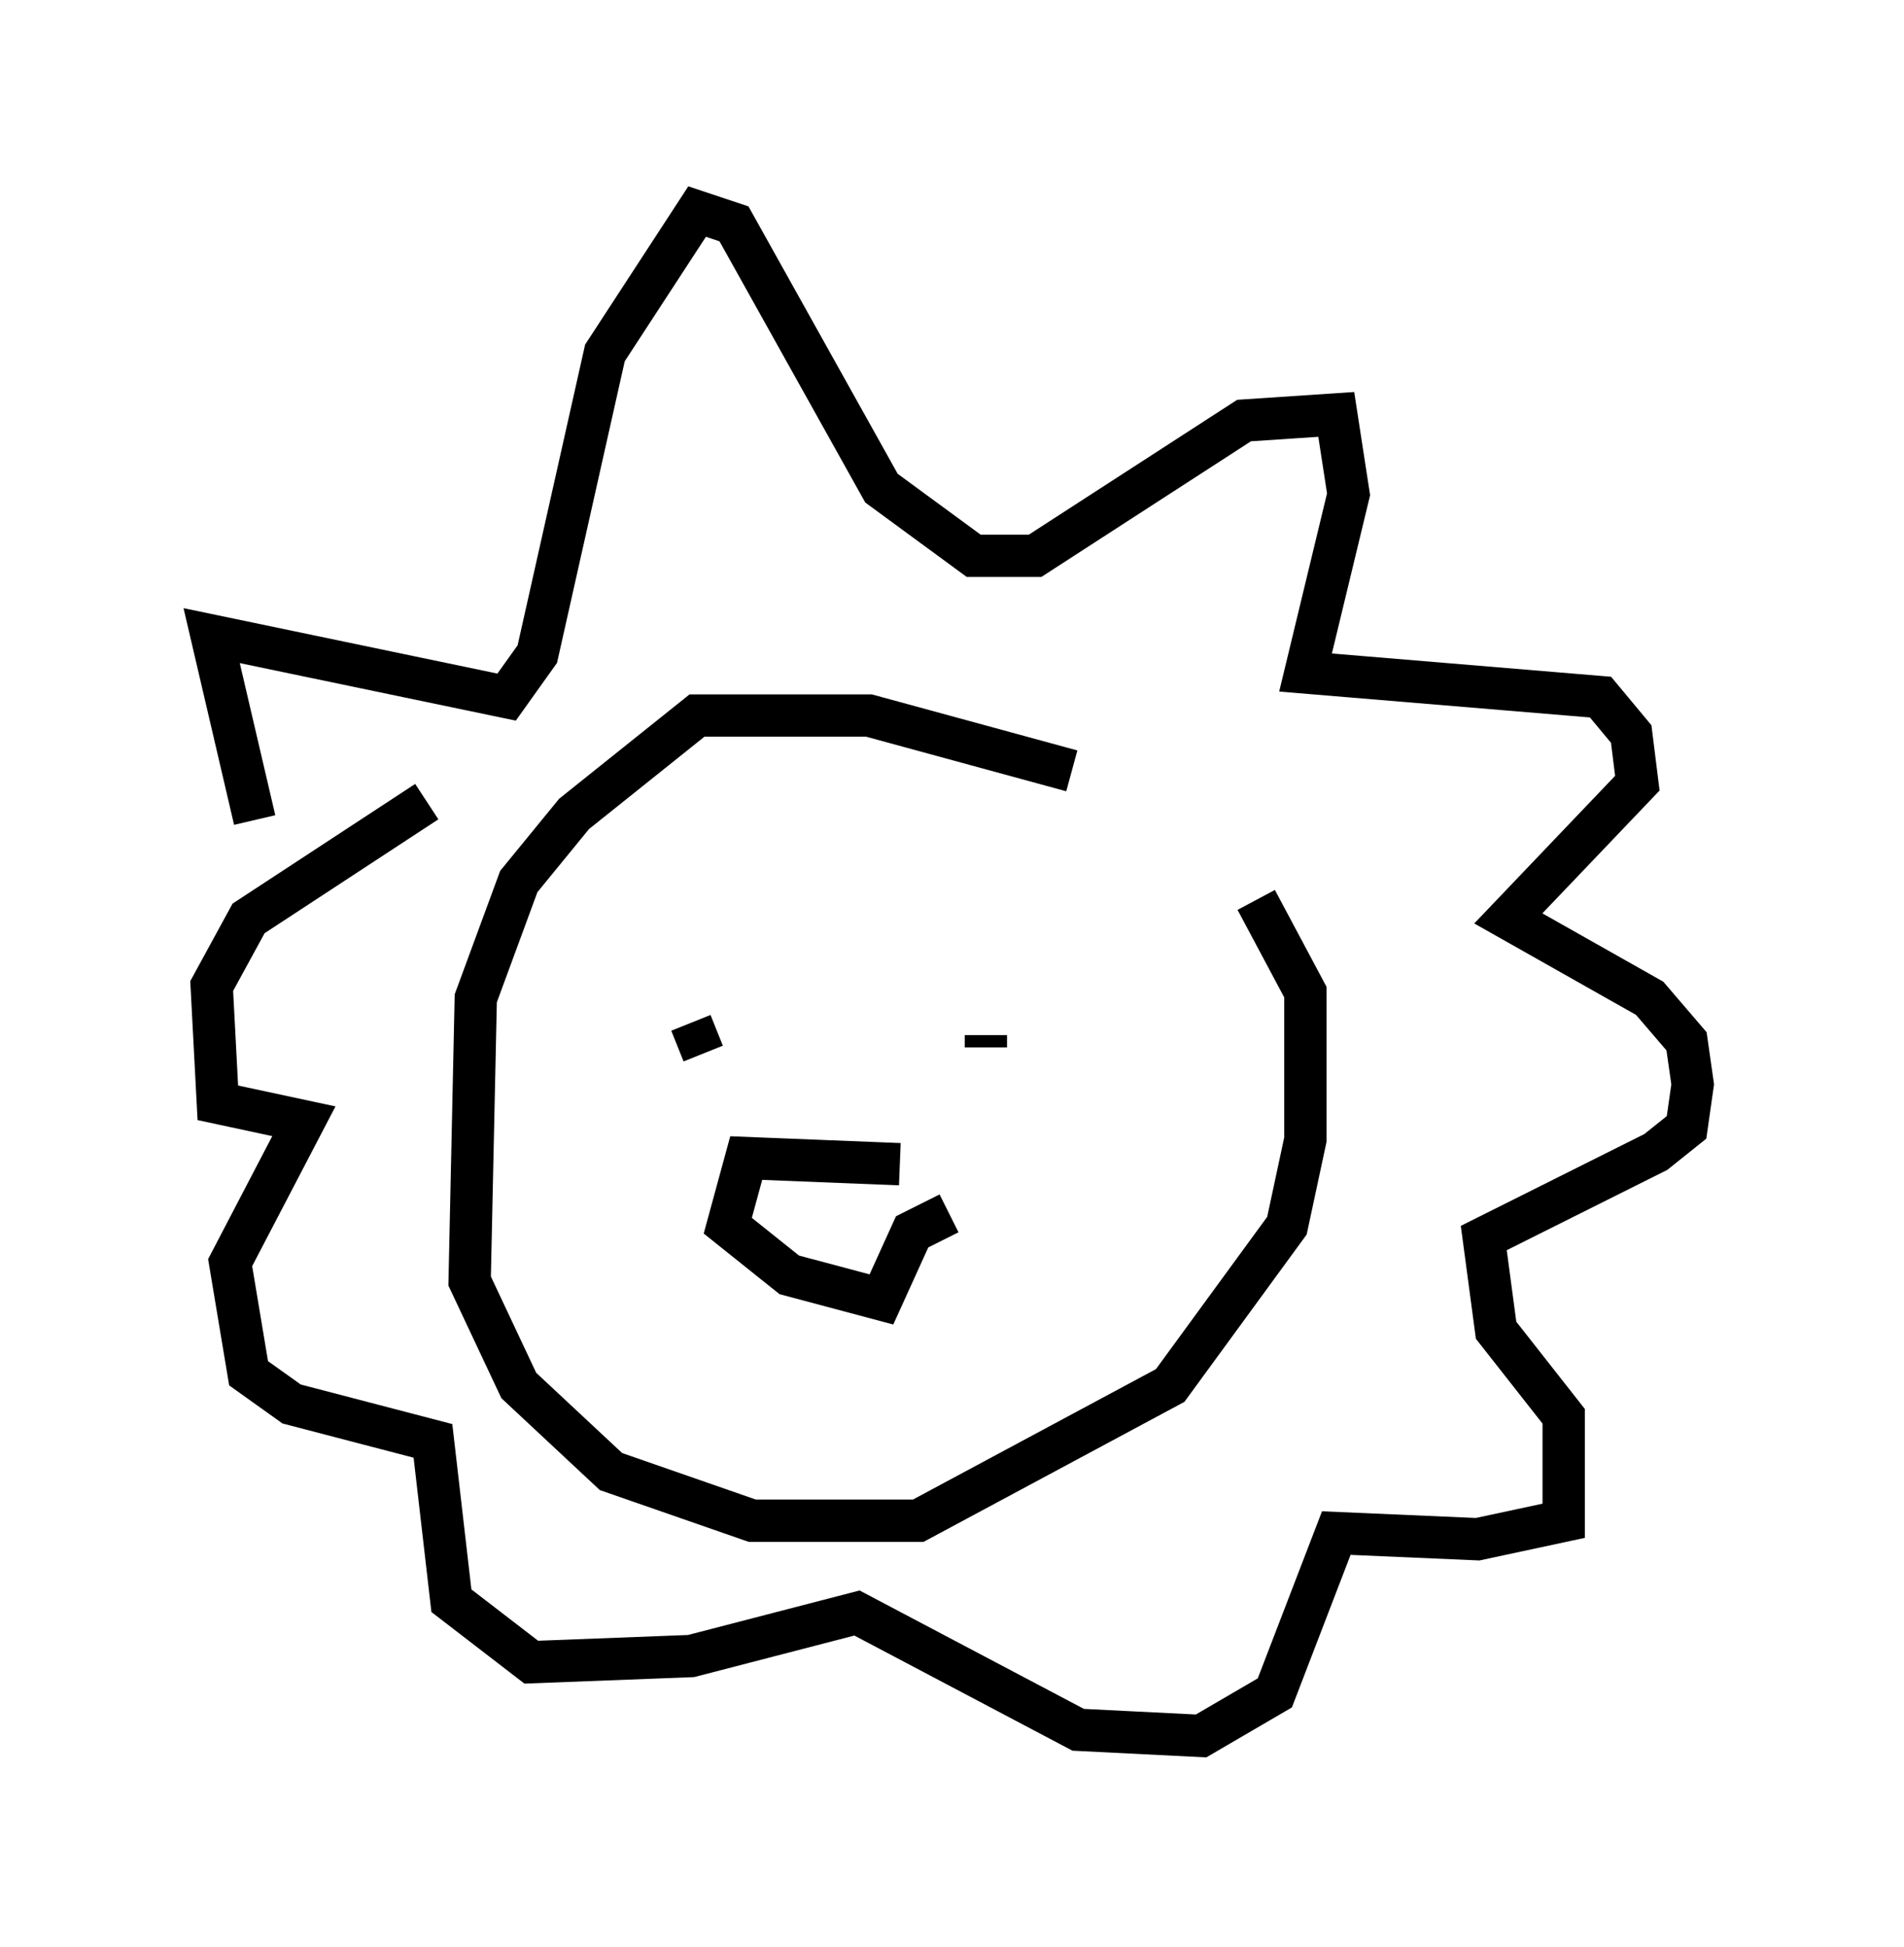 <?xml version="1.0" encoding="utf-8" ?>
<svg baseProfile="full" height="46.022" version="1.1" width="45.006" xmlns="http://www.w3.org/2000/svg" xmlns:ev="http://www.w3.org/2001/xml-events" xmlns:xlink="http://www.w3.org/1999/xlink"><defs /><rect fill="white" height="46.022" width="45.006" x="0" y="0" /><path d="M27.804, 19.816 m-2.469, -1.598 l-4.793, -1.307 -4.067, 0.0 l-2.905, 2.324 -1.307, 1.598 l-1.017, 2.76 -0.145, 6.682 l1.162, 2.469 2.179, 2.034 l3.341, 1.162 3.922, 0.0 l5.955, -3.196 2.76, -3.777 l0.436, -2.034 0.0, -3.486 l-1.162, -2.179 m-13.363, 2.905 l0.291, 0.726 m6.682, -0.436 l0.0, 0.291 m-2.034, 2.76 l-3.631, -0.145 -0.436, 1.598 l1.453, 1.162 2.179, 0.581 l0.726, -1.598 0.872, -0.436 m-16.413, -9.296 l-1.017, -4.358 6.972, 1.453 l0.726, -1.017 1.598, -7.117 l2.179, -3.341 0.872, 0.291 l3.486, 6.246 2.179, 1.598 l1.453, 0.0 4.939, -3.196 l2.179, -0.145 0.291, 1.888 l-1.017, 4.212 6.972, 0.581 l0.726, 0.872 0.145, 1.162 l-3.05, 3.196 3.341, 1.888 l0.872, 1.017 0.145, 1.017 l-0.145, 1.017 -0.726, 0.581 l-4.067, 2.034 0.291, 2.179 l1.598, 2.034 0.0, 2.469 l-2.034, 0.436 -3.341, -0.145 l-1.453, 3.777 -1.743, 1.017 l-2.905, -0.145 -5.229, -2.76 l-3.922, 1.017 -3.777, 0.145 l-1.888, -1.453 -0.436, -3.777 l-3.341, -0.872 -1.017, -0.726 l-0.436, -2.615 1.743, -3.341 l-2.034, -0.436 -0.145, -2.76 l0.872, -1.598 4.212, -2.76 " fill="none" stroke="black" stroke-width="1" /></svg>